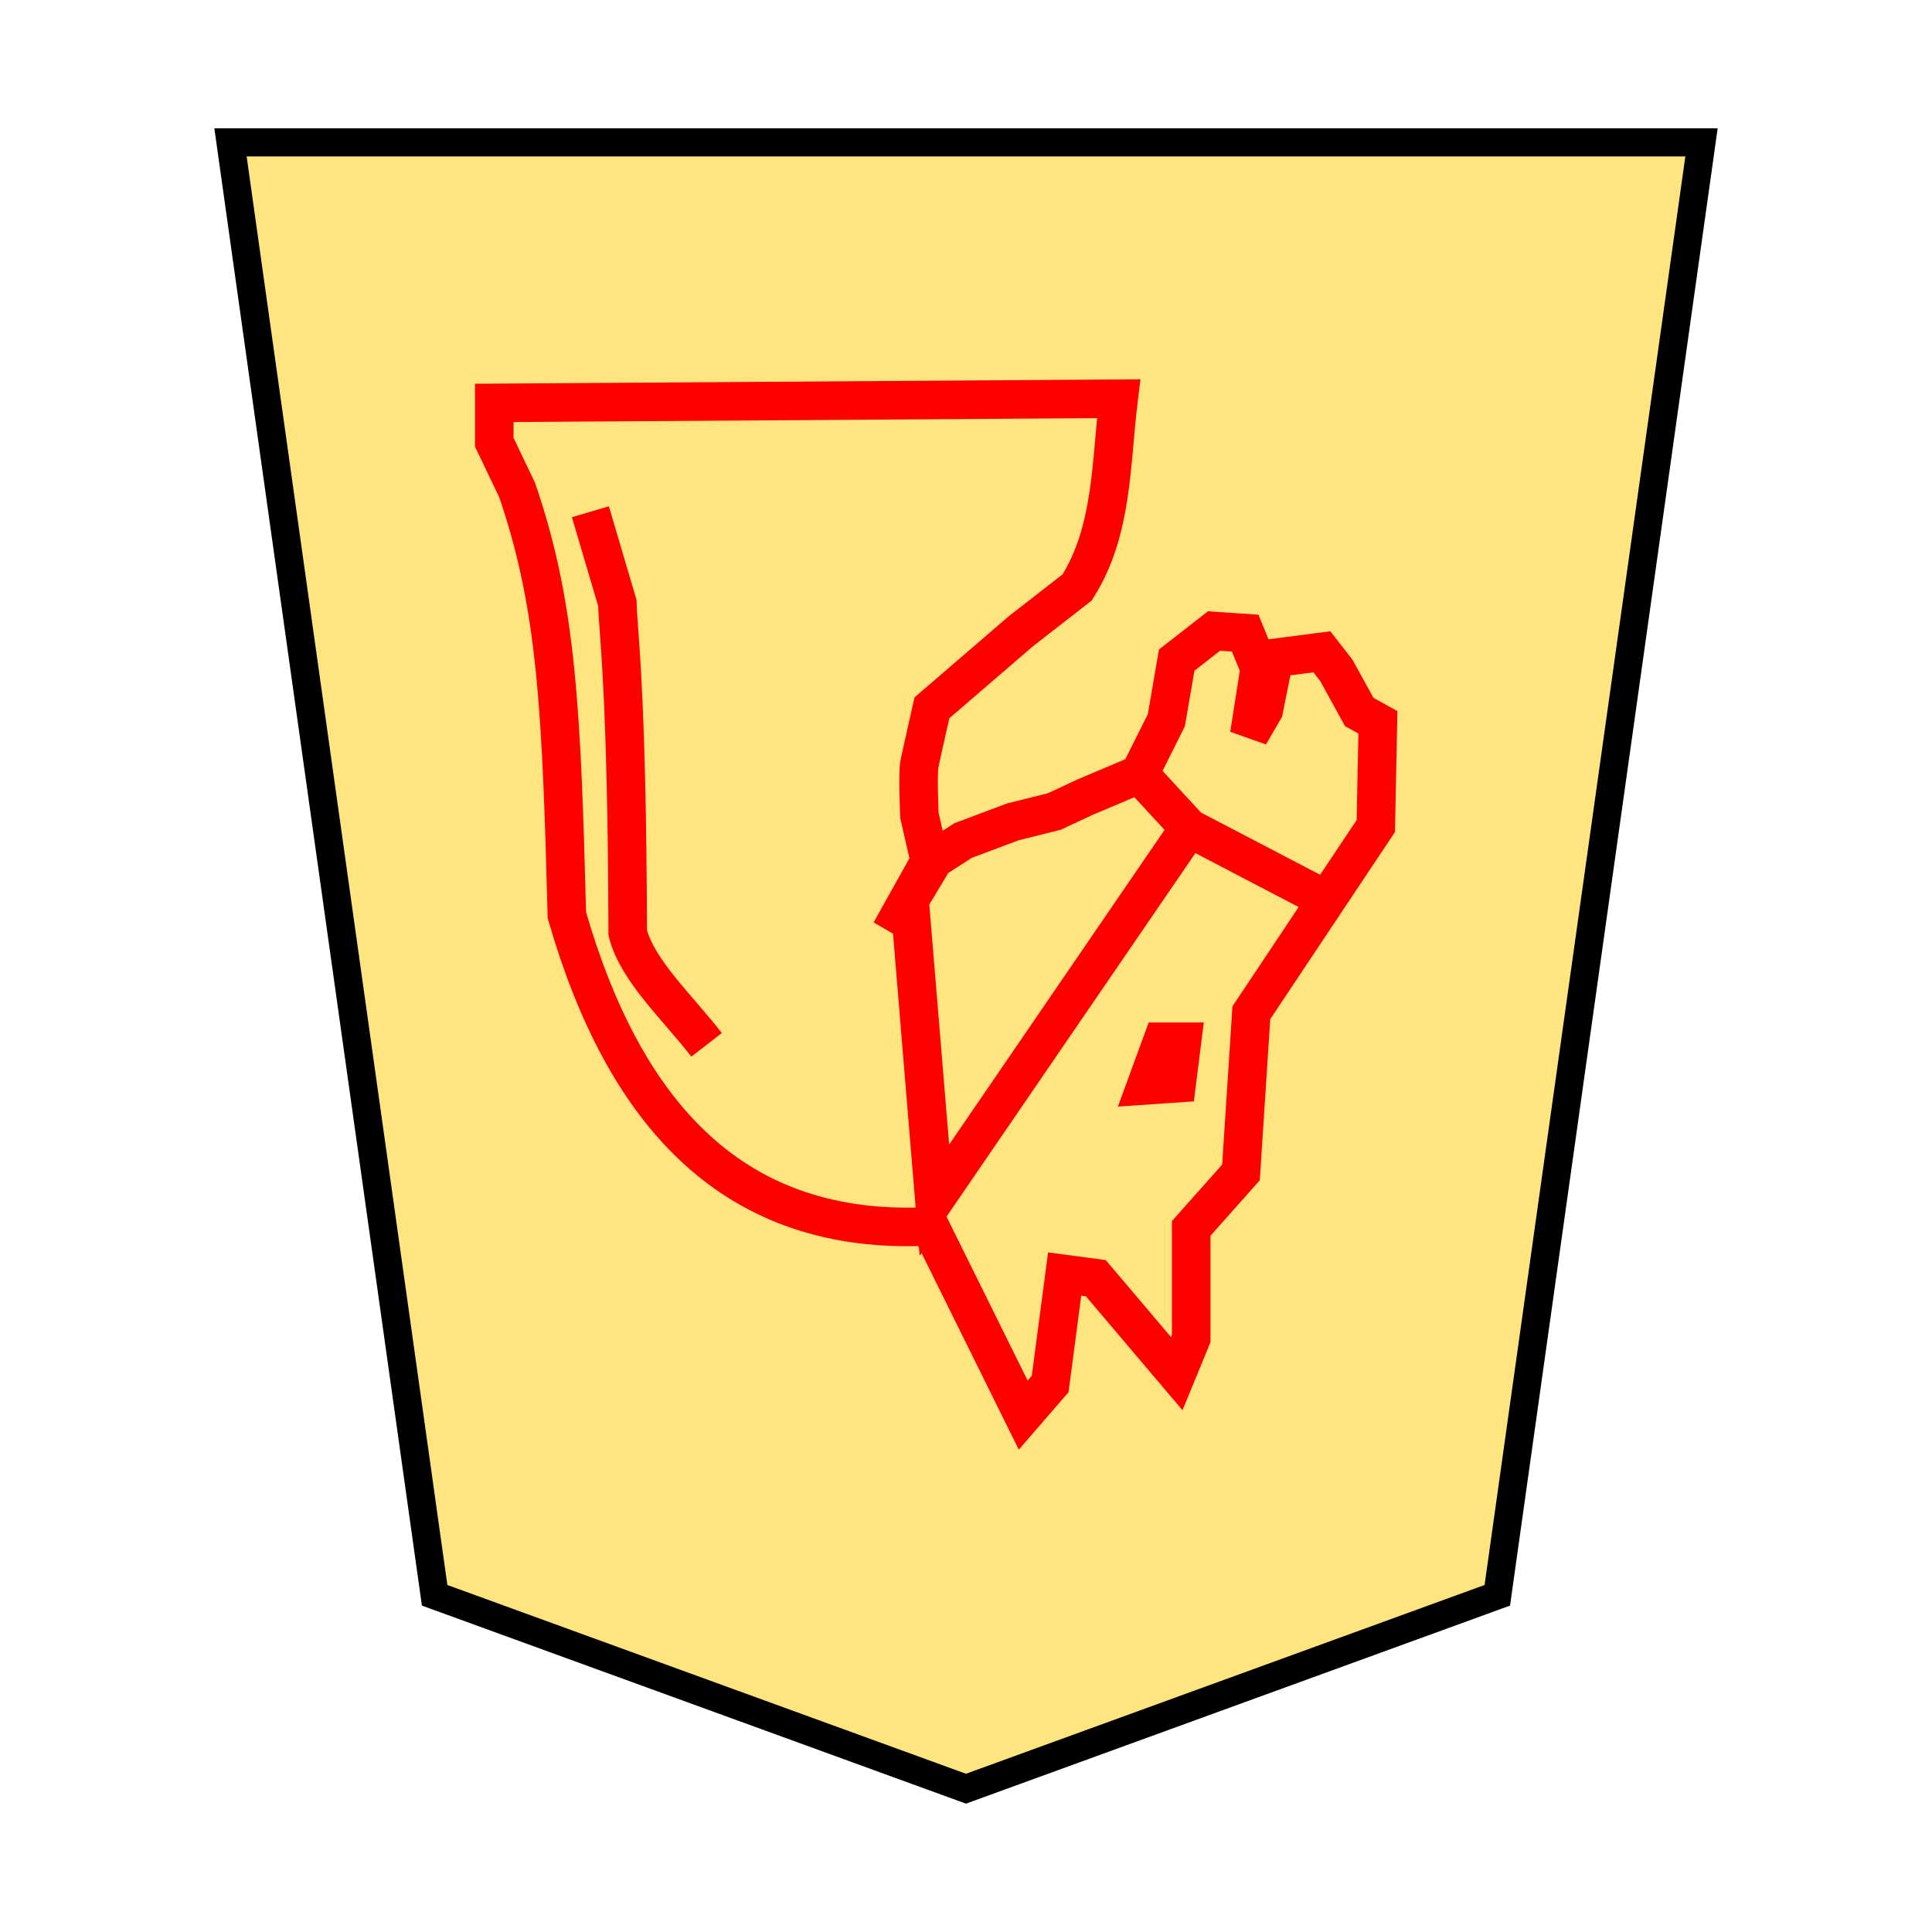 <svg xmlns="http://www.w3.org/2000/svg" width="136" height="136" viewBox="0 0 35.983 35.983"><path fill="#fee57f" stroke="#000" stroke-width=".523" d="M4.293 2.652H31.69l-3.803 27.06-9.896 3.602-9.896-3.602z"/><g stroke="red" stroke-width="2.599"><path d="M21.916 25.583l.27-.656v-2.048l.927-1.043.193-2.974 2.318-3.477.039-1.932-.348-.193-.425-.773-.27-.347-.889.115-.193.966-.27.464.193-1.236-.27-.657-.58-.039-.695.541-.193 1.12-.503 1.005-1.004.425-.58.27-.772.193-.927.348-.541.348-.812 1.352.734-1.314-.193-.85s-.038-.772 0-.965c.039-.193.232-1.043.232-1.043l1.661-1.43 1.043-.811c.668-1.052.625-2.31.773-3.516l-11.628.078v.734l.425.888c.742 2.16.827 4.098.927 7.92 1.075 3.723 3.114 5.98 6.76 5.795l1.739 3.515.502-.58.27-2.047.58.077z" fill="none" stroke-width=".718"/><path d="M16.932 16.66l.471 5.694 4.744-6.93-.038-.117" fill="none" stroke-width=".718"/><path d="M24.736 16.775l-2.589-1.352-.927-1.004" fill="none" stroke-width=".718"/><path d="M21.348 20.214l.568-.039.097-.773h-.368z" stroke-width=".718"/><path d="M13.16 19.46c-.549-.709-1.287-1.378-1.469-2.086-.012-4.555-.18-5.59-.193-6.143l-.502-1.7" fill="none" stroke-width=".718"/></g></svg>
